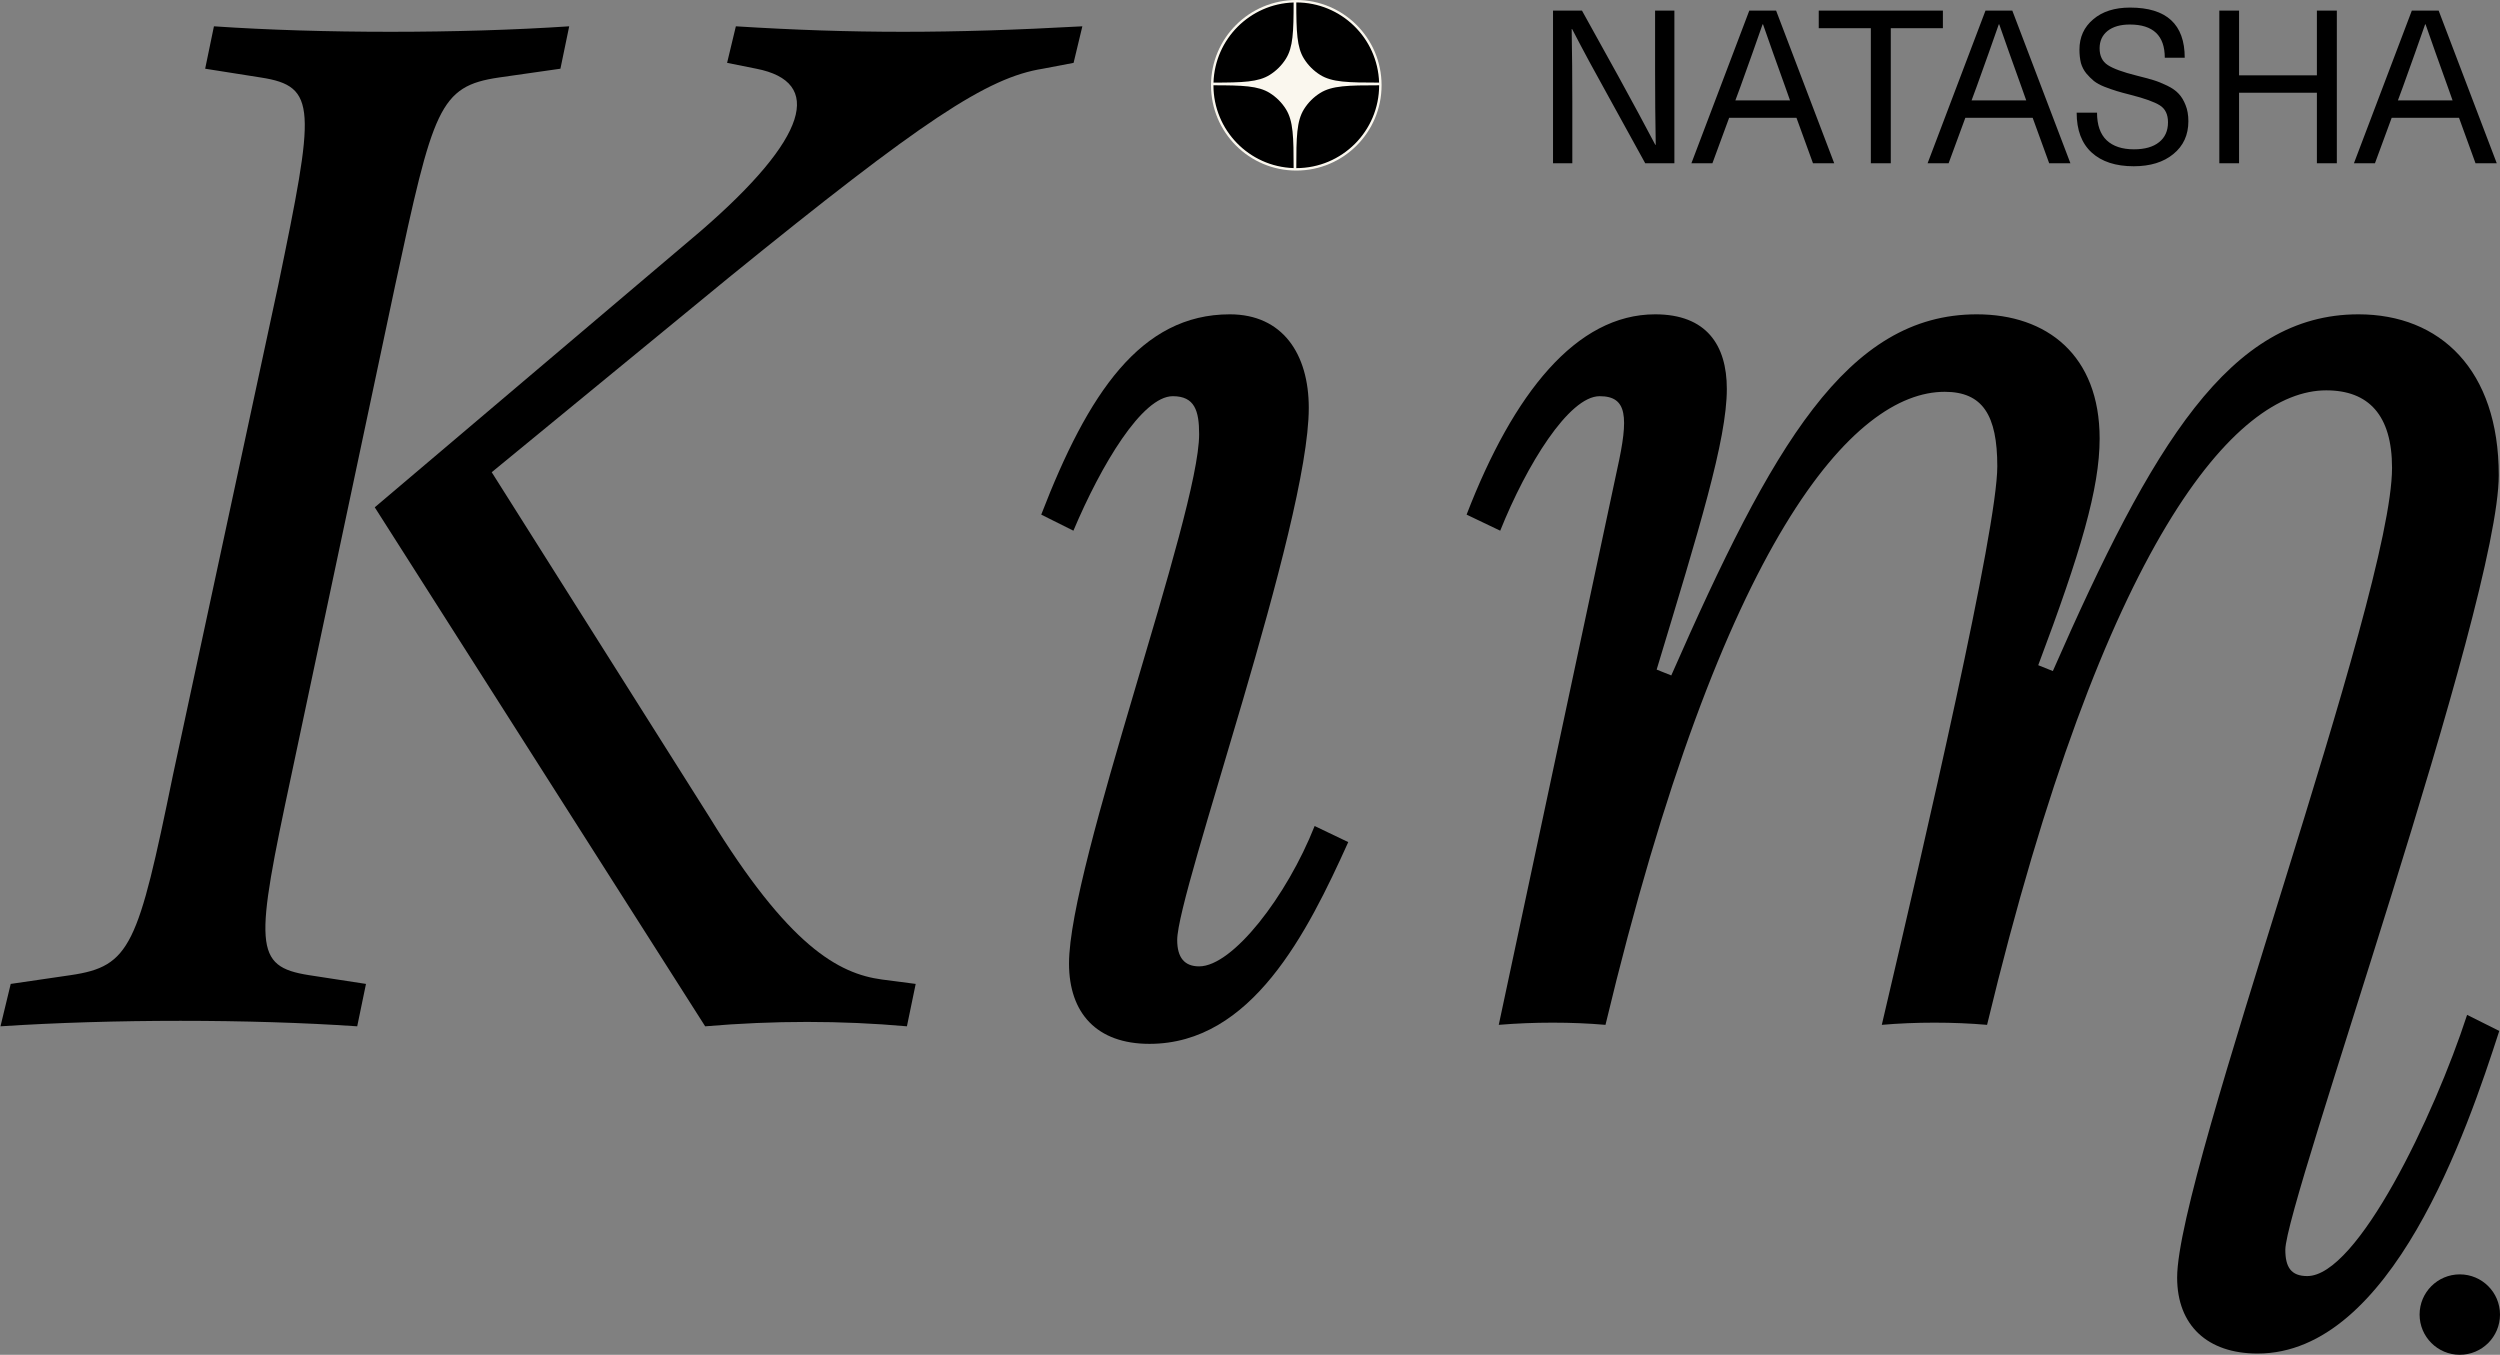 <svg width="1026" height="556" viewBox="0 0 1026 556" fill="none" xmlns="http://www.w3.org/2000/svg">
<rect x="0" y="0" width="1026" height="556" fill="#808080" stroke="none"/>
<path d="M162.199 116.999C177.799 44.399 180.199 35.399 204.799 31.799L229.999 28.199L233.599 10.799C188.599 13.799 131.599 13.799 87.799 10.799L84.199 28.199L106.999 31.799C130.399 35.399 129.199 44.399 114.199 116.999L70.999 317.999C56.599 388.199 53.599 396.599 28.999 400.199L4.399 403.799L0.199 421.199C45.799 418.199 102.799 418.199 146.599 421.199L150.199 403.799L126.799 400.199C103.999 396.599 104.599 388.199 119.599 317.999L162.199 116.999ZM291.199 335.399L201.799 193.799L298.999 113.999C378.799 49.199 405.199 31.799 427.999 28.199L440.599 25.799L444.199 10.799C389.599 13.799 349.999 13.799 301.999 10.799L298.399 25.799L310.399 28.199C337.999 33.599 331.999 56.399 287.599 94.799L153.799 208.199L289.399 421.199C317.599 418.799 345.199 418.799 372.199 421.199L375.799 403.799L361.999 401.999C343.999 399.599 323.599 388.199 291.199 335.399Z" fill="black"/>
<path d="M565.924 35.399C565.924 15.599 550.924 1.199 531.724 1.199C512.524 1.199 497.524 15.599 497.524 35.399C497.524 53.999 512.524 68.999 531.724 68.999C550.924 68.999 565.924 53.999 565.924 35.399ZM481.324 162.599C490.324 162.599 492.124 168.599 492.124 178.199C492.124 211.199 438.724 355.199 438.724 395.399C438.724 415.799 450.124 428.399 471.724 428.399C513.724 428.399 536.524 382.799 553.324 345.599L539.524 338.999C528.124 367.799 505.924 396.599 492.124 396.599C486.124 396.599 483.124 392.999 483.124 385.799C483.124 365.999 537.124 215.399 537.124 167.399C537.124 145.199 526.324 128.999 504.724 128.999C468.124 128.999 446.524 161.399 427.324 211.199L440.524 217.799C451.924 190.799 468.724 162.599 481.324 162.599Z" fill="black"/>
<path d="M946.899 523.699C940.299 523.699 937.899 520.099 937.899 512.899C937.899 493.699 1025.49 247.799 1025.49 194.999C1025.49 151.799 1001.49 128.999 967.891 128.999C915.091 128.999 883.291 182.399 842.491 275.399L836.491 272.999C853.891 226.799 861.691 200.399 861.691 179.999C861.691 145.799 840.091 128.999 811.291 128.999C757.891 128.999 727.291 182.999 685.891 277.199L679.891 274.799C697.291 217.199 708.691 180.599 708.691 159.599C708.691 141.599 700.291 128.999 679.291 128.999C646.891 128.999 621.091 161.399 601.891 211.199L615.691 217.799C626.491 190.799 643.891 162.599 656.491 162.599C667.891 162.599 668.491 170.999 663.691 192.599L615.091 420.599C629.491 419.399 645.091 419.399 658.891 420.599C706.891 220.199 760.891 160.799 798.091 160.799C813.691 160.799 819.691 170.399 819.691 191.399C819.691 217.199 790.291 343.799 772.291 420.599C786.091 419.399 801.691 419.399 815.491 420.599C863.491 221.399 917.491 160.199 954.691 160.199C972.091 160.199 981.691 170.399 981.691 191.999C981.691 244.799 893.499 481.099 893.499 524.299C893.499 544.099 906.099 555.499 926.499 555.499C981.499 555.499 1012.5 463.999 1025.7 423.099L1012.5 416.499C998.999 457.999 967.499 523.699 946.899 523.699Z" fill="black"/>
<path d="M687.168 4.344V67H675.2L660.328 39.984C654.696 29.893 649.651 20.536 645.192 11.912H645.016C645.192 21.944 645.28 31.947 645.28 41.92V67H637.36V4.344H649.24L664.2 31.36C670.125 42.155 675.171 51.512 679.336 59.432H679.512C679.336 49.4 679.248 39.397 679.248 29.424V4.344H687.168ZM744.047 67L737.271 48.344H709.639L702.775 67H694.151L717.911 4.344H728.911L752.759 67H744.047ZM712.191 41.216H734.631L732.607 35.496C729.028 25.581 726.007 17.075 723.543 9.976H723.367C720.903 17.075 717.882 25.581 714.303 35.496L712.191 41.216ZM797.363 4.344V11.56H775.979V67H767.795V11.56H746.411V4.344H797.363ZM840.984 67L834.208 48.344H806.576L799.712 67H791.088L814.848 4.344H825.848L849.696 67H840.984ZM809.128 41.216H831.568L829.544 35.496C825.966 25.581 822.944 17.075 820.48 9.976H820.304C817.84 17.075 814.819 25.581 811.24 35.496L809.128 41.216ZM874.172 3.112C889.132 3.112 896.612 9.976 896.612 23.704H888.428C888.428 14.611 883.647 10.064 874.084 10.064C870.212 10.064 867.161 10.944 864.932 12.704C862.761 14.464 861.676 16.84 861.676 19.832C861.676 22.941 862.791 25.229 865.02 26.696C867.249 28.163 871.18 29.6 876.812 31.008C879.628 31.712 881.916 32.328 883.676 32.856C885.436 33.384 887.343 34.147 889.396 35.144C891.449 36.141 893.033 37.256 894.148 38.488C895.263 39.661 896.201 41.216 896.964 43.152C897.727 45.029 898.108 47.229 898.108 49.752C898.108 55.384 896.055 59.872 891.948 63.216C887.9 66.56 882.473 68.232 875.668 68.232C868.276 68.232 862.527 66.355 858.42 62.6C854.313 58.845 852.26 53.389 852.26 46.232H860.62C860.62 51.277 861.94 55.061 864.58 57.584C867.22 60.048 870.945 61.28 875.756 61.28C880.215 61.28 883.647 60.312 886.052 58.376C888.516 56.44 889.748 53.712 889.748 50.192C889.748 46.965 888.633 44.648 886.404 43.24C884.175 41.832 880.185 40.395 874.436 38.928C872.089 38.341 870.153 37.813 868.628 37.344C867.103 36.875 865.431 36.288 863.612 35.584C861.852 34.88 860.415 34.088 859.3 33.208C858.244 32.328 857.217 31.301 856.22 30.128C855.223 28.896 854.489 27.488 854.02 25.904C853.609 24.261 853.404 22.413 853.404 20.36C853.404 15.256 855.281 11.12 859.036 7.952C862.791 4.725 867.836 3.112 874.172 3.112ZM959.037 4.344V67H950.853V38.048H918.909V67H910.813V4.344H918.909V30.92H950.853V4.344H959.037ZM1015.95 67L1009.18 48.344H981.545L974.681 67H966.057L989.817 4.344H1000.82L1024.67 67H1015.95ZM984.097 41.216H1006.54L1004.51 35.496C1000.93 25.581 997.913 17.075 995.449 9.976H995.273C992.809 17.075 989.788 25.581 986.209 35.496L984.097 41.216Z" fill="black"/>
<circle cx="532" cy="35" r="35" fill="#FAF7EE"/>
<path fill-rule="evenodd" clip-rule="evenodd" d="M530.902 1.017C512.997 1.585 498.585 15.997 498.017 33.902C510.052 33.888 516.383 33.686 521.099 30.742C523.79 29.062 526.062 26.79 527.742 24.099C530.686 19.383 530.888 13.052 530.902 1.017ZM530.903 68.983C512.633 68.403 498.001 53.411 498 35.001C510.046 35.015 516.381 35.216 521.099 38.161C523.79 39.841 526.062 42.113 527.742 44.804C530.774 49.662 530.898 56.231 530.903 68.983ZM566 35C566 53.778 550.778 69 532 69C532.005 56.237 532.128 49.664 535.161 44.804C536.841 42.113 539.113 39.841 541.804 38.161C546.664 35.128 553.238 35.005 566 35ZM532.001 1C550.411 1.001 565.404 15.633 565.983 33.903C553.232 33.898 546.662 33.774 541.804 30.742C539.113 29.062 536.841 26.79 535.161 24.099C532.216 19.381 532.015 13.046 532.001 1Z" fill="black"/>
<circle cx="1009.5" cy="539.5" r="16.5" fill="black"/>
</svg>
